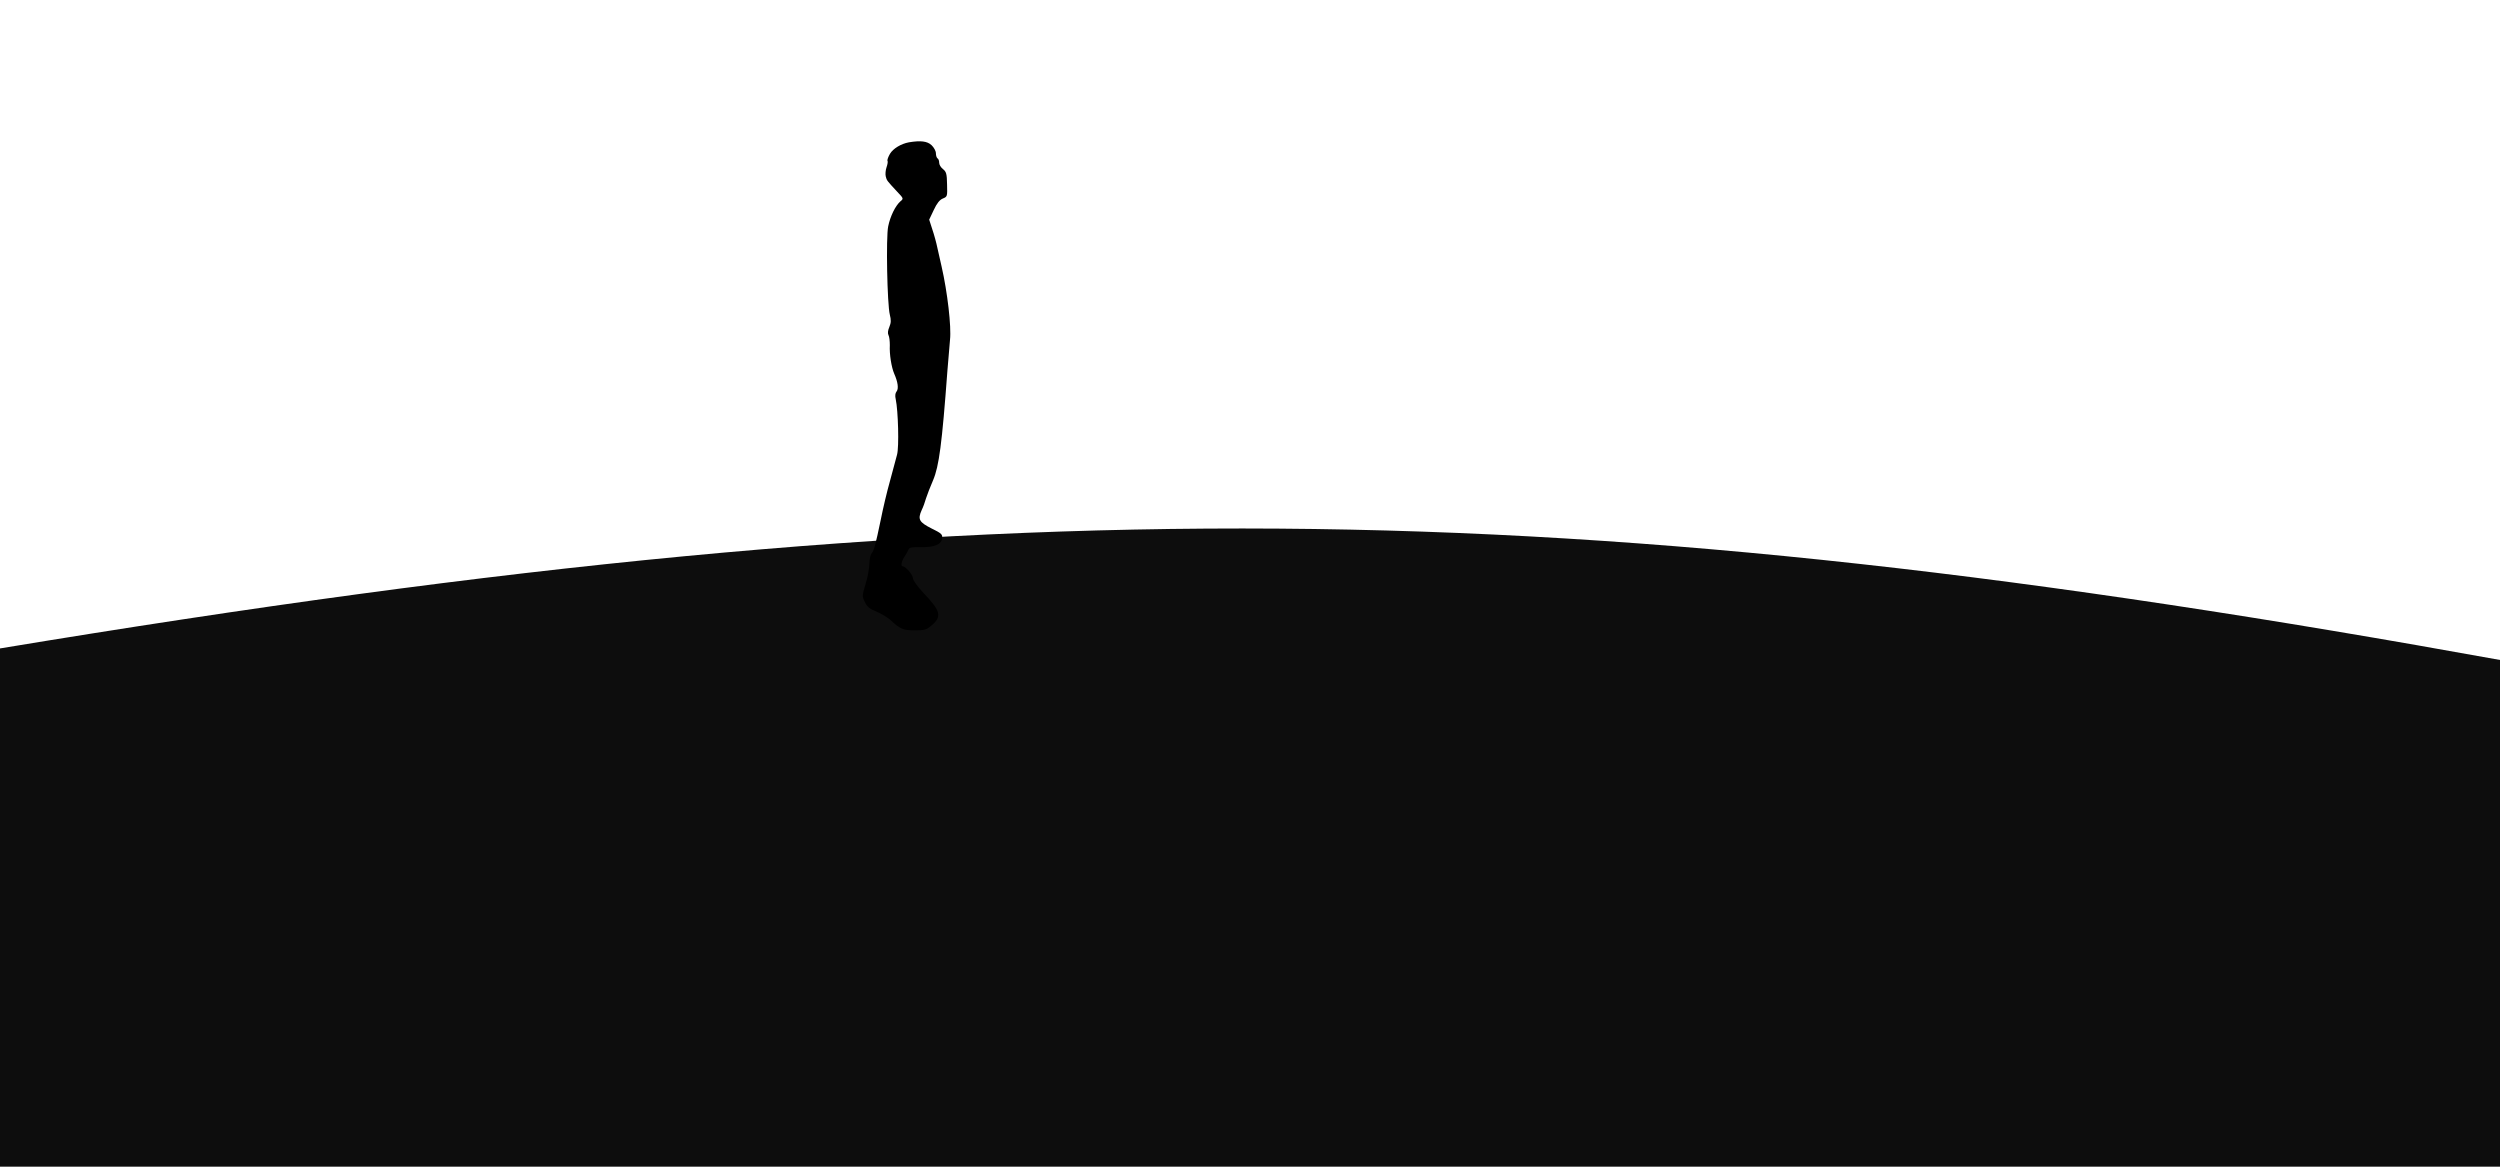 <svg width="1440" height="672" viewBox="0 0 1440 672" fill="none" xmlns="http://www.w3.org/2000/svg">
<path d="M0 373.5C579.027 277.544 904.168 283.1 1442 380.5V672H0V373.5Z" fill="#0D0D0D"/>
<path d="M523.496 81.979C518.962 82.83 514.427 85.572 512.632 88.597C511.593 90.394 510.932 92.191 511.215 92.663C511.499 93.042 511.215 94.743 510.649 96.351C510.082 97.958 509.893 100.322 510.176 101.551C510.743 104.01 510.932 104.104 516.789 110.44C520.473 114.316 520.568 114.411 518.584 116.018C515.75 118.571 512.821 124.434 511.593 130.391C510.271 136.726 511.026 175.304 512.538 181.261C513.294 184.287 513.294 185.894 512.255 188.352C511.404 190.338 511.215 192.04 511.782 193.08C512.255 193.931 512.538 196.484 512.538 198.753C512.255 204.143 513.483 211.613 515.089 215.3C517.167 220.028 517.734 223.905 516.411 225.512C515.655 226.458 515.466 227.971 515.939 229.956C517.356 236.575 517.923 257.566 516.694 261.916C516.033 264.28 514.238 271.088 512.632 277.045C510.932 283.001 508.57 293.024 507.342 299.265C504.225 314.204 503.375 317.419 501.958 318.838C501.391 319.5 500.824 322.147 500.73 324.795C500.73 327.348 499.785 332.643 498.557 336.425C496.573 343.233 496.479 343.422 498.179 346.826C499.502 349.568 500.919 350.702 504.886 352.31C507.626 353.445 511.215 355.619 512.916 357.132C518.489 362.333 520.19 363.089 526.897 363.089C532.376 363.089 533.698 362.711 536.249 360.536C542.673 355.241 542.011 352.121 532.092 341.72C528.408 337.843 525.952 334.345 525.858 333.115C525.858 331.13 521.607 326.213 520.001 326.213C518.678 326.213 519.245 323.282 520.945 320.729C521.89 319.31 522.929 317.419 523.307 316.568C523.779 315.339 525.008 315.055 530.298 315.15C538.138 315.339 542.295 313.637 542.673 310.044C542.956 307.775 542.295 307.207 536.532 304.371C529.447 300.778 528.503 299.17 530.864 293.875C531.715 292.173 532.848 289.053 533.415 286.973C534.076 284.893 535.871 280.259 537.477 276.572C540.878 268.535 542.578 255.77 545.696 213.693C546.262 206.696 546.924 198.564 547.207 195.728C548.057 188.163 545.696 168.118 542.389 153.651C541.634 150.531 540.594 145.614 539.933 142.777C539.366 139.941 538.044 135.118 537.005 132.093L535.21 126.514L537.855 120.935C539.65 117.058 541.256 115.073 543.145 114.316C545.696 113.276 545.696 113.087 545.507 106.185C545.412 100.039 545.034 98.904 543.145 97.391C541.917 96.445 540.972 94.838 540.972 93.798C540.972 92.663 540.594 91.529 540.028 91.245C539.555 90.961 539.083 89.638 539.083 88.314C539.083 86.99 537.949 84.91 536.532 83.586C534.076 81.317 530.298 80.844 523.496 81.979Z" fill="black"/>
</svg>

